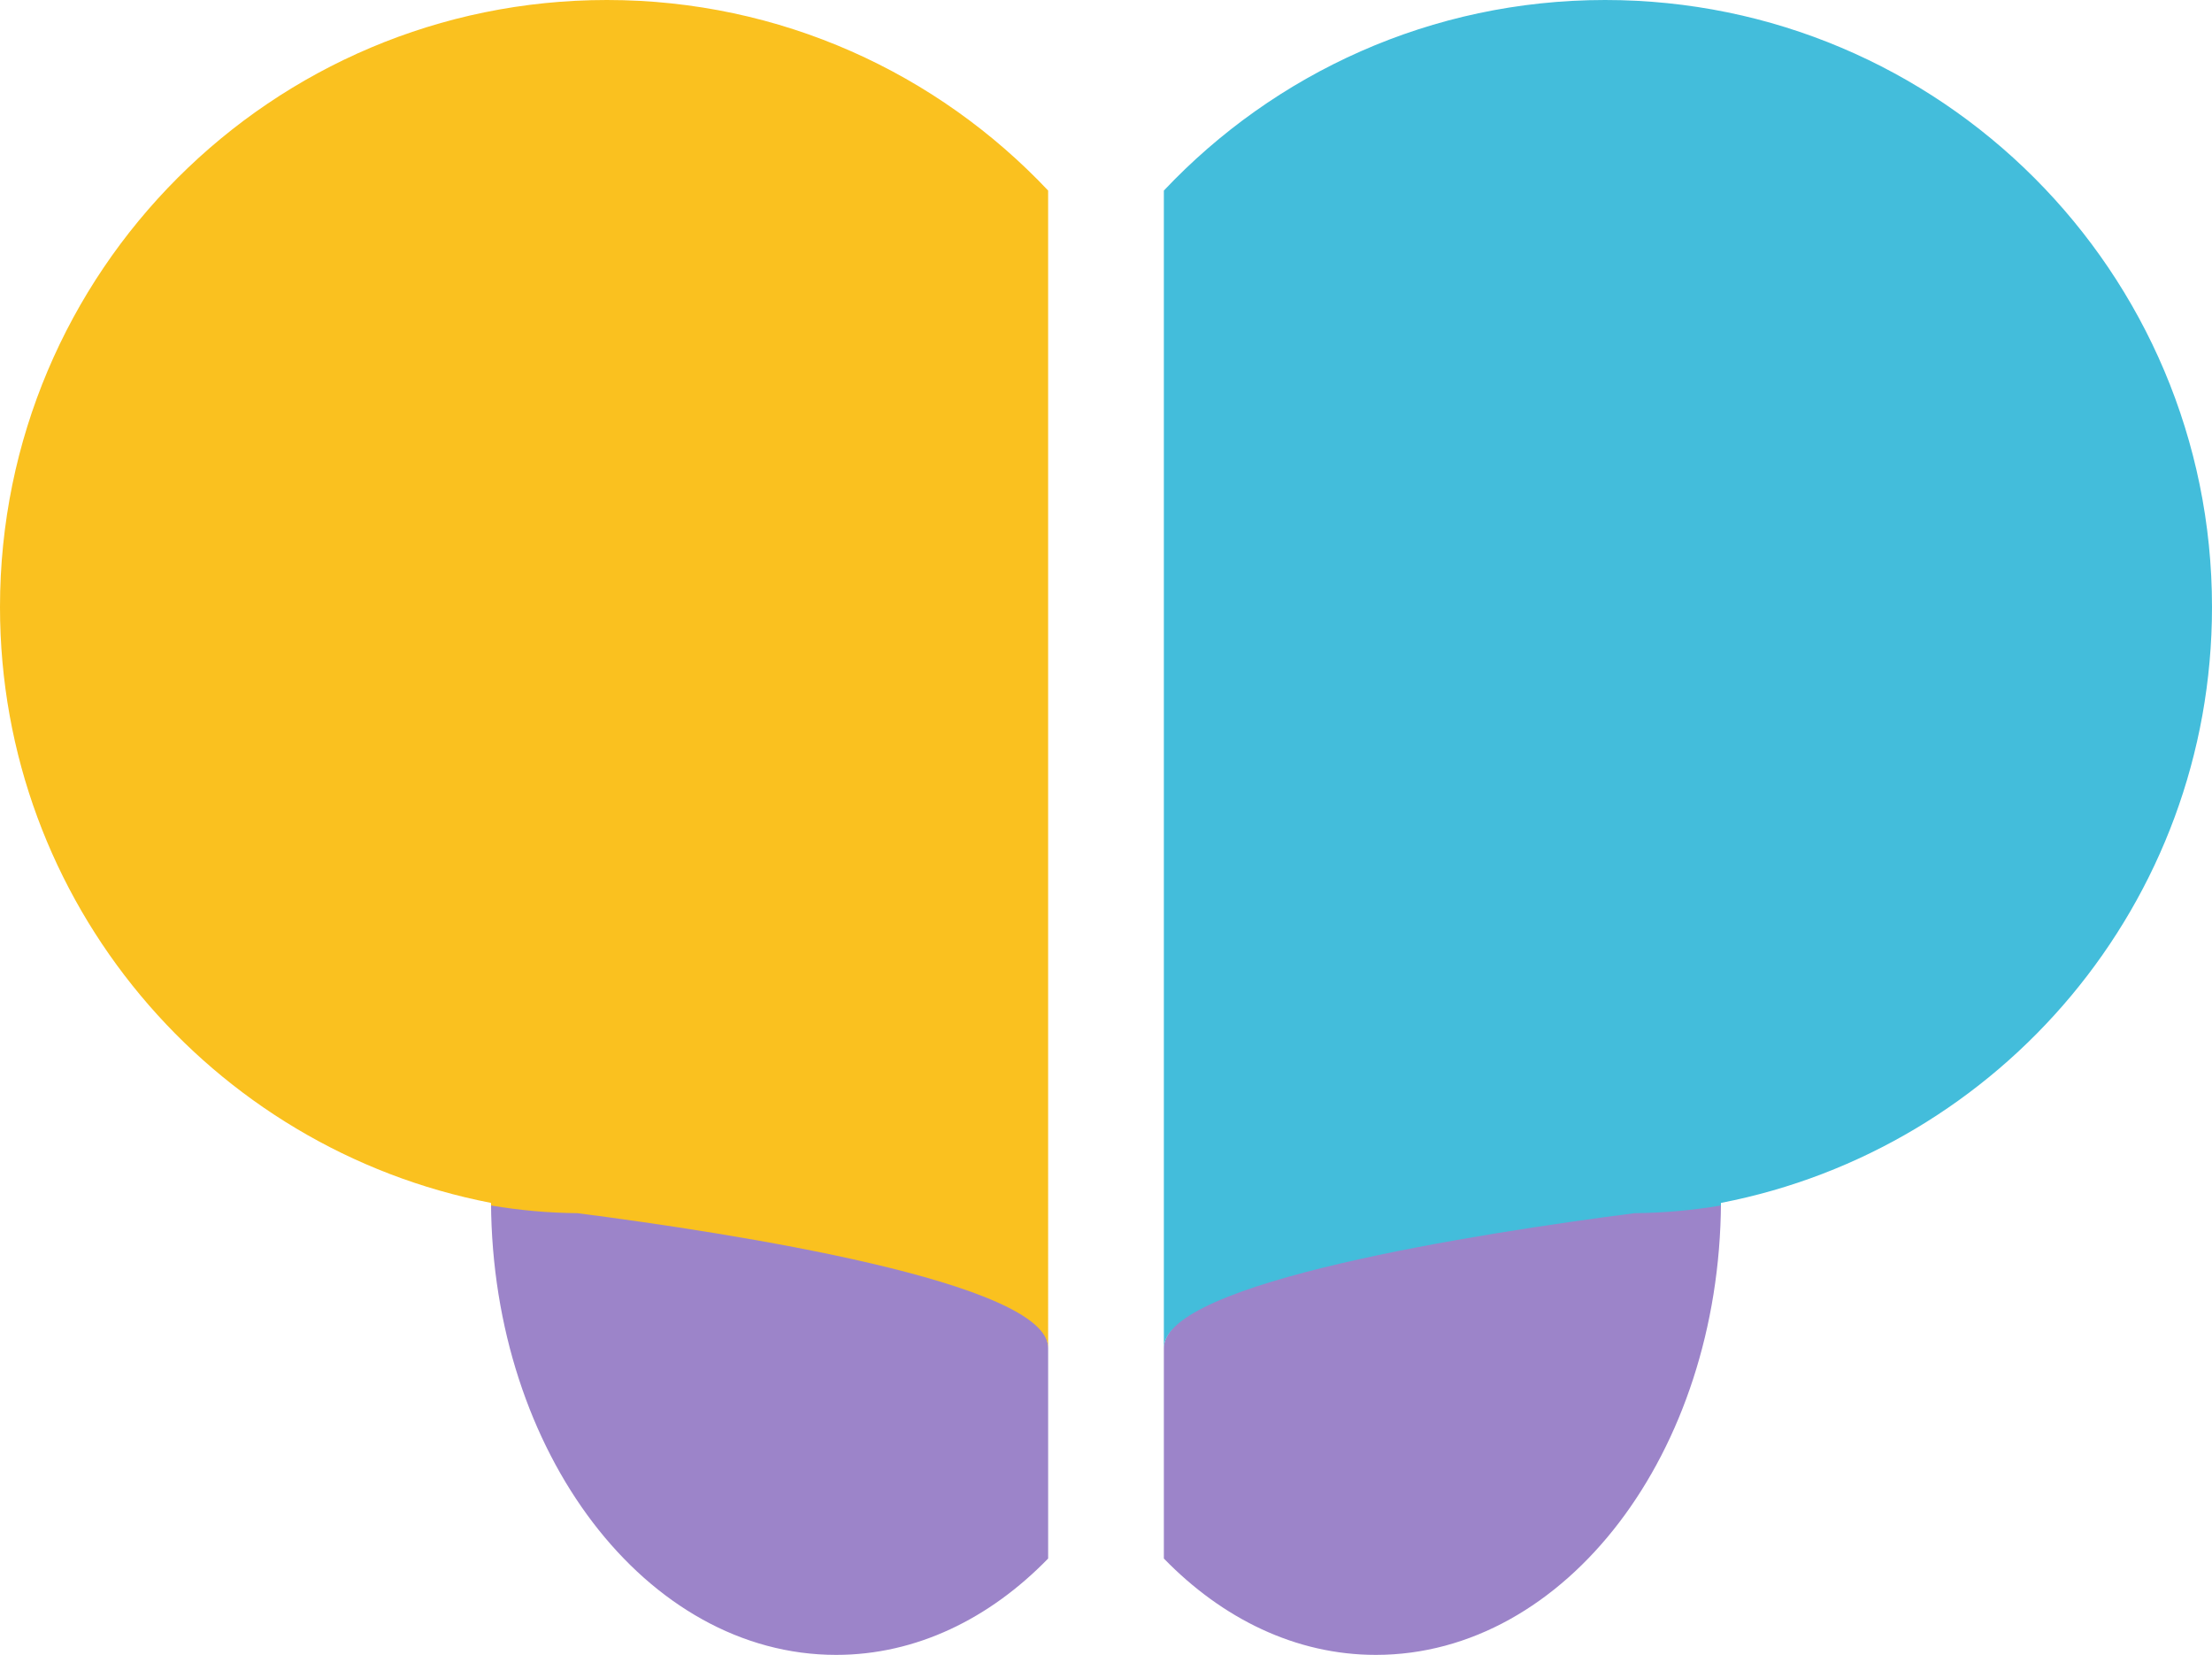 <svg version="1.1" id="图层_1" x="0px" y="0px" width="207.787px" height="155.415px" viewBox="0 0 207.787 155.415" enable-background="new 0 0 207.787 155.415" xml:space="preserve" xmlns:xml="http://www.w3.org/XML/1998/namespace" xmlns="http://www.w3.org/2000/svg" xmlns:xlink="http://www.w3.org/1999/xlink">
  <path fill="#9C84C9" d="M46.125,112.967c0.132,23.473,14.593,42.447,32.419,42.447c7.514,0,14.416-3.393,19.914-9.049v-19.773
	c0-4.392-11.897-9.551-28.791-11.363C57.407,113.914,46.125,112.967,46.125,112.967z" class="color c1"/>
  <path fill="#FAC11F" d="M57.008,0C25.522,0,0,25.523,0,57.009c0,27.761,19.85,50.876,46.125,55.958c0,0.082,0.006,0.162,0.007,0.244
	c2.656,0.447,5.364,0.697,8.119,0.721c14.7,1.898,44.207,6.479,44.207,12.66V91.514v-3.16V17.896C88.066,6.881,73.346,0,57.008,0z" class="color c2"/>
  <path fill="#9C84C9" d="M161.661,112.967c-0.131,23.473-14.592,42.447-32.418,42.447c-7.514,0-14.416-3.393-19.914-9.049v-19.773
	c0-4.055,12.696-8.421,25.582-10.793C148.186,113.356,161.661,112.967,161.661,112.967z" class="color c1"/>
  <path fill="#43BDDB" d="M150.778,0c31.486,0,57.009,25.523,57.009,57.009c0,27.761-19.851,50.876-46.126,55.958
	c0,0.082-0.005,0.162-0.006,0.244c-2.656,0.447-5.364,0.697-8.119,0.721c-14.7,1.898-44.207,6.479-44.207,12.66V91.514v-3.16V17.896
	C119.722,6.881,134.44,0,150.778,0z" class="color c3"/>
</svg>